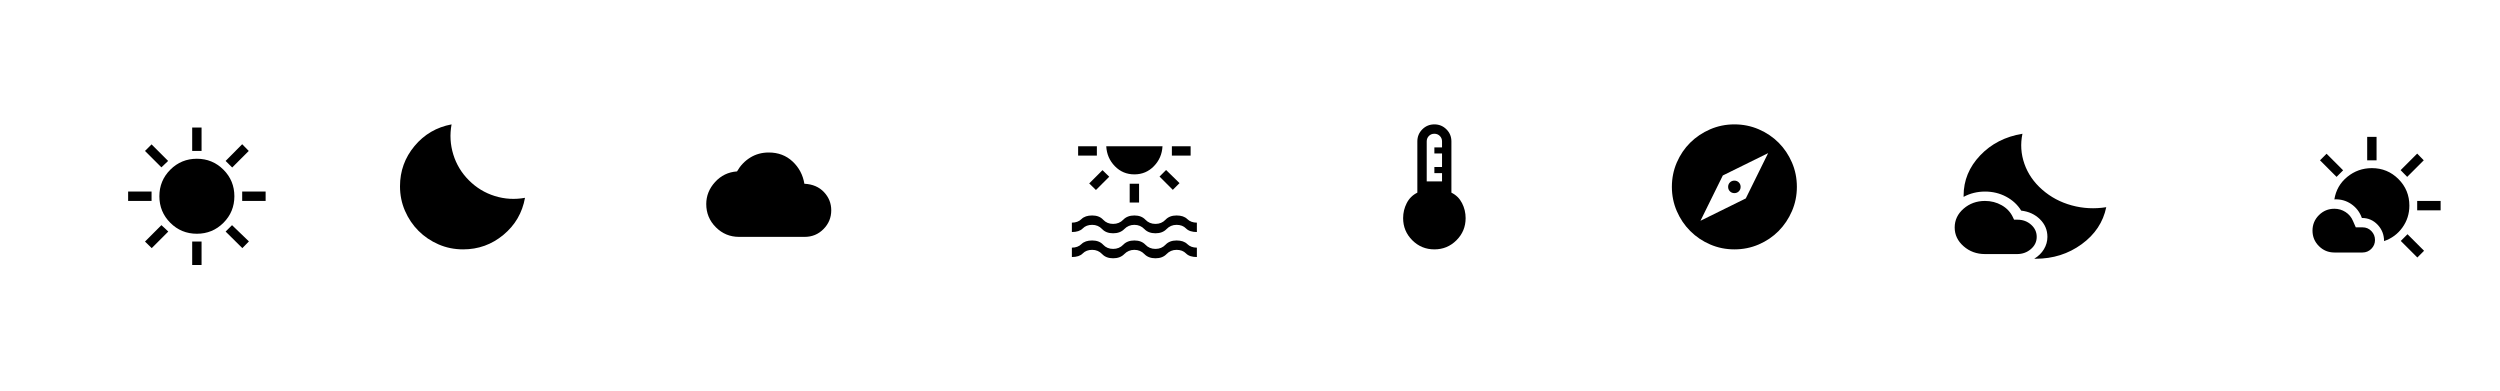 <?xml version="1.0" encoding="UTF-8"?>
<svg width="800px" height="125px" viewBox="0 0 800 125" version="1.1" xmlns="http://www.w3.org/2000/svg" xmlns:xlink="http://www.w3.org/1999/xlink">
    <title>All_Wether_Icons</title>
    <g id="Page-1" stroke="none" stroke-width="1" fill="none" fill-rule="evenodd">
        <g id="All_Wether_Icons">
            <rect id="bg" fill="#FFFFFF" x="0" y="0" width="800" height="125"></rect>
            <g id="WeatherIcons" transform="translate(41, 39.8)" fill="#000000" fill-rule="nonzero">
                <path d="M706,41 C704.067,41 702.417,40.317 701.05,38.95 C699.683,37.583 699,35.933 699,34 C699,32.067 699.683,30.417 701.05,29.05 C702.417,27.683 704.067,27 706,27 C707.3,27 708.492,27.35 709.575,28.05 C710.658,28.75 711.45,29.7 711.95,30.9 L712.85,32.95 L715.05,32.95 C716.15,32.95 717.083,33.35 717.85,34.15 C718.617,34.95 719,35.9 719,37 C719,38.1 718.608,39.042 717.825,39.825 C717.042,40.608 716.1,41 715,41 L706,41 Z M721.9,37.35 C721.9,35.317 721.217,33.575 719.85,32.125 C718.483,30.675 716.8,29.95 714.8,29.95 C714.133,28.083 713,26.6 711.4,25.5 C709.8,24.4 708,23.9 706,24 C706.467,21.067 707.842,18.667 710.125,16.8 C712.408,14.933 715.033,14 718,14 C721.333,14 724.167,15.167 726.5,17.5 C728.833,19.833 730,22.667 730,26 C730,28.6 729.258,30.933 727.775,33 C726.292,35.067 724.333,36.517 721.9,37.35 Z M716.5,11.5 L716.5,4 L719.5,4 L719.5,11.5 L716.5,11.5 Z M729.3,16.8 L727.2,14.65 L732.5,9.35 L734.6,11.5 L729.3,16.8 Z M732.5,27.5 L732.5,24.5 L740,24.5 L740,27.5 L732.5,27.5 Z M732.55,42.6 L727.25,37.3 L729.4,35.15 L734.7,40.45 L732.55,42.6 Z M706.7,16.8 L701.4,11.5 L703.5,9.4 L708.8,14.7 L706.7,16.8 Z" id="partly_cloudy"></path>
                <path d="M594.2,24.5 C596.14,24.5 597.918,24.958 599.535,25.875 C601.152,26.792 602.34,28.05 603.101,29.65 L603.501,30.5 L604.585,30.5 C606.296,30.5 607.751,31.033 608.95,32.1 C610.148,33.167 610.747,34.467 610.747,36 C610.747,37.533 610.129,38.833 608.893,39.9 C607.656,40.967 606.182,41.5 604.471,41.5 L594.2,41.5 C591.537,41.5 589.255,40.667 587.353,39 C585.451,37.333 584.5,35.333 584.5,33 C584.5,30.633 585.451,28.625 587.353,26.975 C589.255,25.325 591.537,24.5 594.2,24.5 Z M606.182,3 C605.498,6.267 605.707,9.475 606.81,12.625 C607.913,15.775 609.815,18.533 612.516,20.9 C615.217,23.267 618.364,24.942 621.959,25.925 C625.554,26.908 629.234,27.1 633,26.5 C632.011,31.3 629.386,35.25 625.126,38.35 C620.865,41.45 615.958,43 610.405,43 L609.948,43 C611.28,42.2 612.316,41.183 613.058,39.95 C613.8,38.717 614.171,37.4 614.171,36 C614.171,33.8 613.372,31.917 611.774,30.35 C610.176,28.783 608.179,27.867 605.783,27.6 C604.642,25.733 603.044,24.25 600.99,23.15 C598.936,22.05 596.673,21.5 594.2,21.5 C592.983,21.5 591.794,21.642 590.634,21.925 C589.474,22.208 588.38,22.633 587.353,23.2 L587.353,22.8 C587.353,17.933 589.122,13.642 592.659,9.925 C596.197,6.208 600.705,3.9 606.182,3 Z" id="cloudy_night"></path>
                <path d="M503.15,30.85 L517.65,23.7 L524.8,9.2 L510.3,16.35 L503.15,30.85 Z M514,22 C513.433,22 512.958,21.808 512.575,21.425 C512.192,21.042 512,20.567 512,20 C512,19.433 512.192,18.958 512.575,18.575 C512.958,18.192 513.433,18 514,18 C514.567,18 515.042,18.192 515.425,18.575 C515.808,18.958 516,19.433 516,20 C516,20.567 515.808,21.042 515.425,21.425 C515.042,21.808 514.567,22 514,22 Z M514,40 C511.267,40 508.683,39.475 506.25,38.425 C503.817,37.375 501.692,35.942 499.875,34.125 C498.058,32.308 496.625,30.183 495.575,27.75 C494.525,25.317 494,22.733 494,20 C494,17.233 494.525,14.633 495.575,12.2 C496.625,9.767 498.058,7.65 499.875,5.85 C501.692,4.05 503.817,2.625 506.25,1.575 C508.683,0.525 511.267,5.68434189e-14 514,5.68434189e-14 C516.767,5.68434189e-14 519.367,0.525 521.8,1.575 C524.233,2.625 526.35,4.05 528.15,5.85 C529.95,7.65 531.375,9.767 532.425,12.2 C533.475,14.633 534,17.233 534,20 C534,22.733 533.475,25.317 532.425,27.75 C531.375,30.183 529.95,32.308 528.15,34.125 C526.35,35.942 524.233,37.375 521.8,38.425 C519.367,39.475 516.767,40 514,40 Z" id="compass"></path>
                <path d="M418,40 C415.233,40 412.875,39.025 410.925,37.075 C408.975,35.125 408,32.767 408,30 C408,28.3 408.383,26.7 409.15,25.2 C409.917,23.7 411.05,22.583 412.55,21.85 L412.55,5.45 C412.55,3.936 413.08,2.649 414.14,1.59 C415.199,0.53 416.486,5.68434189e-14 418,5.68434189e-14 C419.514,5.68434189e-14 420.801,0.53 421.86,1.59 C422.92,2.649 423.45,3.936 423.45,5.45 L423.45,21.85 C424.95,22.583 426.083,23.7 426.85,25.2 C427.617,26.7 428,28.3 428,30 C428,32.767 427.025,35.125 425.075,37.075 C423.125,39.025 420.767,40 418,40 Z M415.55,18.25 L420.45,18.25 L420.45,15.6 L418,15.6 L418,13.65 L420.45,13.65 L420.45,9.3 L418,9.3 L418,7.375 L420.45,7.375 L420.45,5.45 C420.45,4.756 420.215,4.174 419.744,3.704 C419.273,3.235 418.69,3 417.994,3 C417.298,3 416.717,3.235 416.25,3.704 C415.783,4.174 415.55,4.756 415.55,5.45 L415.55,18.25 Z" id="thermometer"></path>
                <path d="M304,10 L304,7 L310,7 L310,10 L304,10 Z M309.7,21 L307.55,18.9 L311.8,14.65 L313.95,16.75 L309.7,21 Z M322,16 C319.533,16 317.45,15.125 315.75,13.375 C314.05,11.625 313.133,9.5 313,7 L331,7 C330.867,9.5 329.95,11.625 328.25,13.375 C326.55,15.125 324.467,16 322,16 Z M320.5,25 L320.5,19 L323.5,19 L323.5,25 L320.5,25 Z M334.3,20.95 L330.05,16.7 L332.15,14.6 L336.45,18.8 L334.3,20.95 Z M334,10 L334,7 L340,7 L340,10 L334,10 Z M302,42.45 L302,39.45 C303.267,39.45 304.292,39.067 305.075,38.3 C305.858,37.533 307,37.15 308.5,37.15 C310,37.15 311.167,37.6 312,38.5 C312.833,39.4 313.9,39.85 315.2,39.85 C316.5,39.85 317.583,39.4 318.45,38.5 C319.317,37.6 320.5,37.15 322,37.15 C323.5,37.15 324.675,37.6 325.525,38.5 C326.375,39.4 327.45,39.85 328.75,39.85 C330.05,39.85 331.125,39.4 331.975,38.5 C332.825,37.6 334,37.15 335.5,37.15 C337,37.15 338.142,37.533 338.925,38.3 C339.708,39.067 340.733,39.45 342,39.45 L342,42.45 C340.433,42.45 339.275,42.067 338.525,41.3 C337.775,40.533 336.767,40.15 335.5,40.15 C334.233,40.15 333.167,40.6 332.3,41.5 C331.433,42.4 330.25,42.85 328.75,42.85 C327.25,42.85 326.067,42.4 325.2,41.5 C324.333,40.6 323.267,40.15 322,40.15 C320.733,40.15 319.658,40.6 318.775,41.5 C317.892,42.4 316.7,42.85 315.2,42.85 C313.7,42.85 312.525,42.4 311.675,41.5 C310.825,40.6 309.767,40.15 308.5,40.15 C307.233,40.15 306.225,40.533 305.475,41.3 C304.725,42.067 303.567,42.45 302,42.45 Z M302,34.45 L302,31.45 C303.267,31.45 304.292,31.067 305.075,30.3 C305.858,29.533 307,29.15 308.5,29.15 C310,29.15 311.167,29.6 312,30.5 C312.833,31.4 313.9,31.85 315.2,31.85 C316.5,31.85 317.583,31.4 318.45,30.5 C319.317,29.6 320.5,29.15 322,29.15 C323.5,29.15 324.675,29.6 325.525,30.5 C326.375,31.4 327.45,31.85 328.75,31.85 C330.05,31.85 331.125,31.4 331.975,30.5 C332.825,29.6 334,29.15 335.5,29.15 C337,29.15 338.142,29.533 338.925,30.3 C339.708,31.067 340.733,31.45 342,31.45 L342,34.45 C340.433,34.45 339.275,34.067 338.525,33.3 C337.775,32.533 336.767,32.15 335.5,32.15 C334.233,32.15 333.167,32.6 332.3,33.5 C331.433,34.4 330.25,34.85 328.75,34.85 C327.25,34.85 326.067,34.4 325.2,33.5 C324.333,32.6 323.267,32.15 322,32.15 C320.733,32.15 319.658,32.6 318.775,33.5 C317.892,34.4 316.7,34.85 315.2,34.85 C313.7,34.85 312.525,34.4 311.675,33.5 C310.825,32.6 309.767,32.15 308.5,32.15 C307.233,32.15 306.225,32.533 305.475,33.3 C304.725,34.067 303.567,34.45 302,34.45 Z" id="sunny_sea"></path>
                <path d="M195.5,36 C192.6,36 190.125,34.975 188.075,32.925 C186.025,30.875 185,28.4 185,25.5 C185,22.867 185.942,20.517 187.825,18.45 C189.708,16.383 192.05,15.25 194.85,15.05 C195.917,13.183 197.325,11.708 199.075,10.625 C200.825,9.542 202.8,9 205,9 C208.033,9 210.575,9.958 212.625,11.875 C214.675,13.792 215.933,16.167 216.4,19 C219.033,19.133 221.125,20.025 222.675,21.675 C224.225,23.325 225,25.267 225,27.5 C225,29.833 224.175,31.833 222.525,33.5 C220.875,35.167 218.867,36 216.5,36 L195.5,36 Z" id="cloud"></path>
                <path d="M107.2,40 C104.4,40 101.775,39.467 99.325,38.4 C96.875,37.333 94.742,35.892 92.925,34.075 C91.108,32.258 89.667,30.125 88.6,27.675 C87.533,25.225 87,22.6 87,19.8 C87,14.933 88.55,10.642 91.65,6.925 C94.75,3.208 98.7,0.9 103.5,0 C102.9,3.267 103.083,6.475 104.05,9.625 C105.017,12.775 106.683,15.533 109.05,17.9 C111.417,20.267 114.175,21.942 117.325,22.925 C120.475,23.908 123.7,24.1 127,23.5 C126.133,28.3 123.833,32.25 120.1,35.35 C116.367,38.45 112.067,40 107.2,40 Z" id="clear_night"></path>
                <path d="M20.5,8.5 L20.5,1 L23.5,1 L23.5,8.5 L20.5,8.5 Z M33.3,13.8 L31.2,11.7 L36.5,6.35 L38.6,8.5 L33.3,13.8 Z M36.5,24.5 L36.5,21.5 L44,21.5 L44,24.5 L36.5,24.5 Z M20.5,45 L20.5,37.5 L23.5,37.5 L23.5,45 L20.5,45 Z M10.65,13.75 L5.4,8.5 L7.5,6.4 L12.8,11.7 L10.65,13.75 Z M36.55,39.6 L31.2,34.3 L33.25,32.25 L38.65,37.45 L36.55,39.6 Z M0,24.5 L0,21.5 L7.5,21.5 L7.5,24.5 L0,24.5 Z M7.55,39.6 L5.4,37.5 L10.65,32.25 L11.75,33.25 L12.85,34.3 L7.55,39.6 Z M22,35 C18.667,35 15.833,33.833 13.5,31.5 C11.167,29.167 10,26.333 10,23 C10,19.667 11.167,16.833 13.5,14.5 C15.833,12.167 18.667,11 22,11 C25.333,11 28.167,12.167 30.5,14.5 C32.833,16.833 34,19.667 34,23 C34,26.333 32.833,29.167 30.5,31.5 C28.167,33.833 25.333,35 22,35 Z" id="sunny"></path>
            </g>
        </g>
    </g>
</svg>